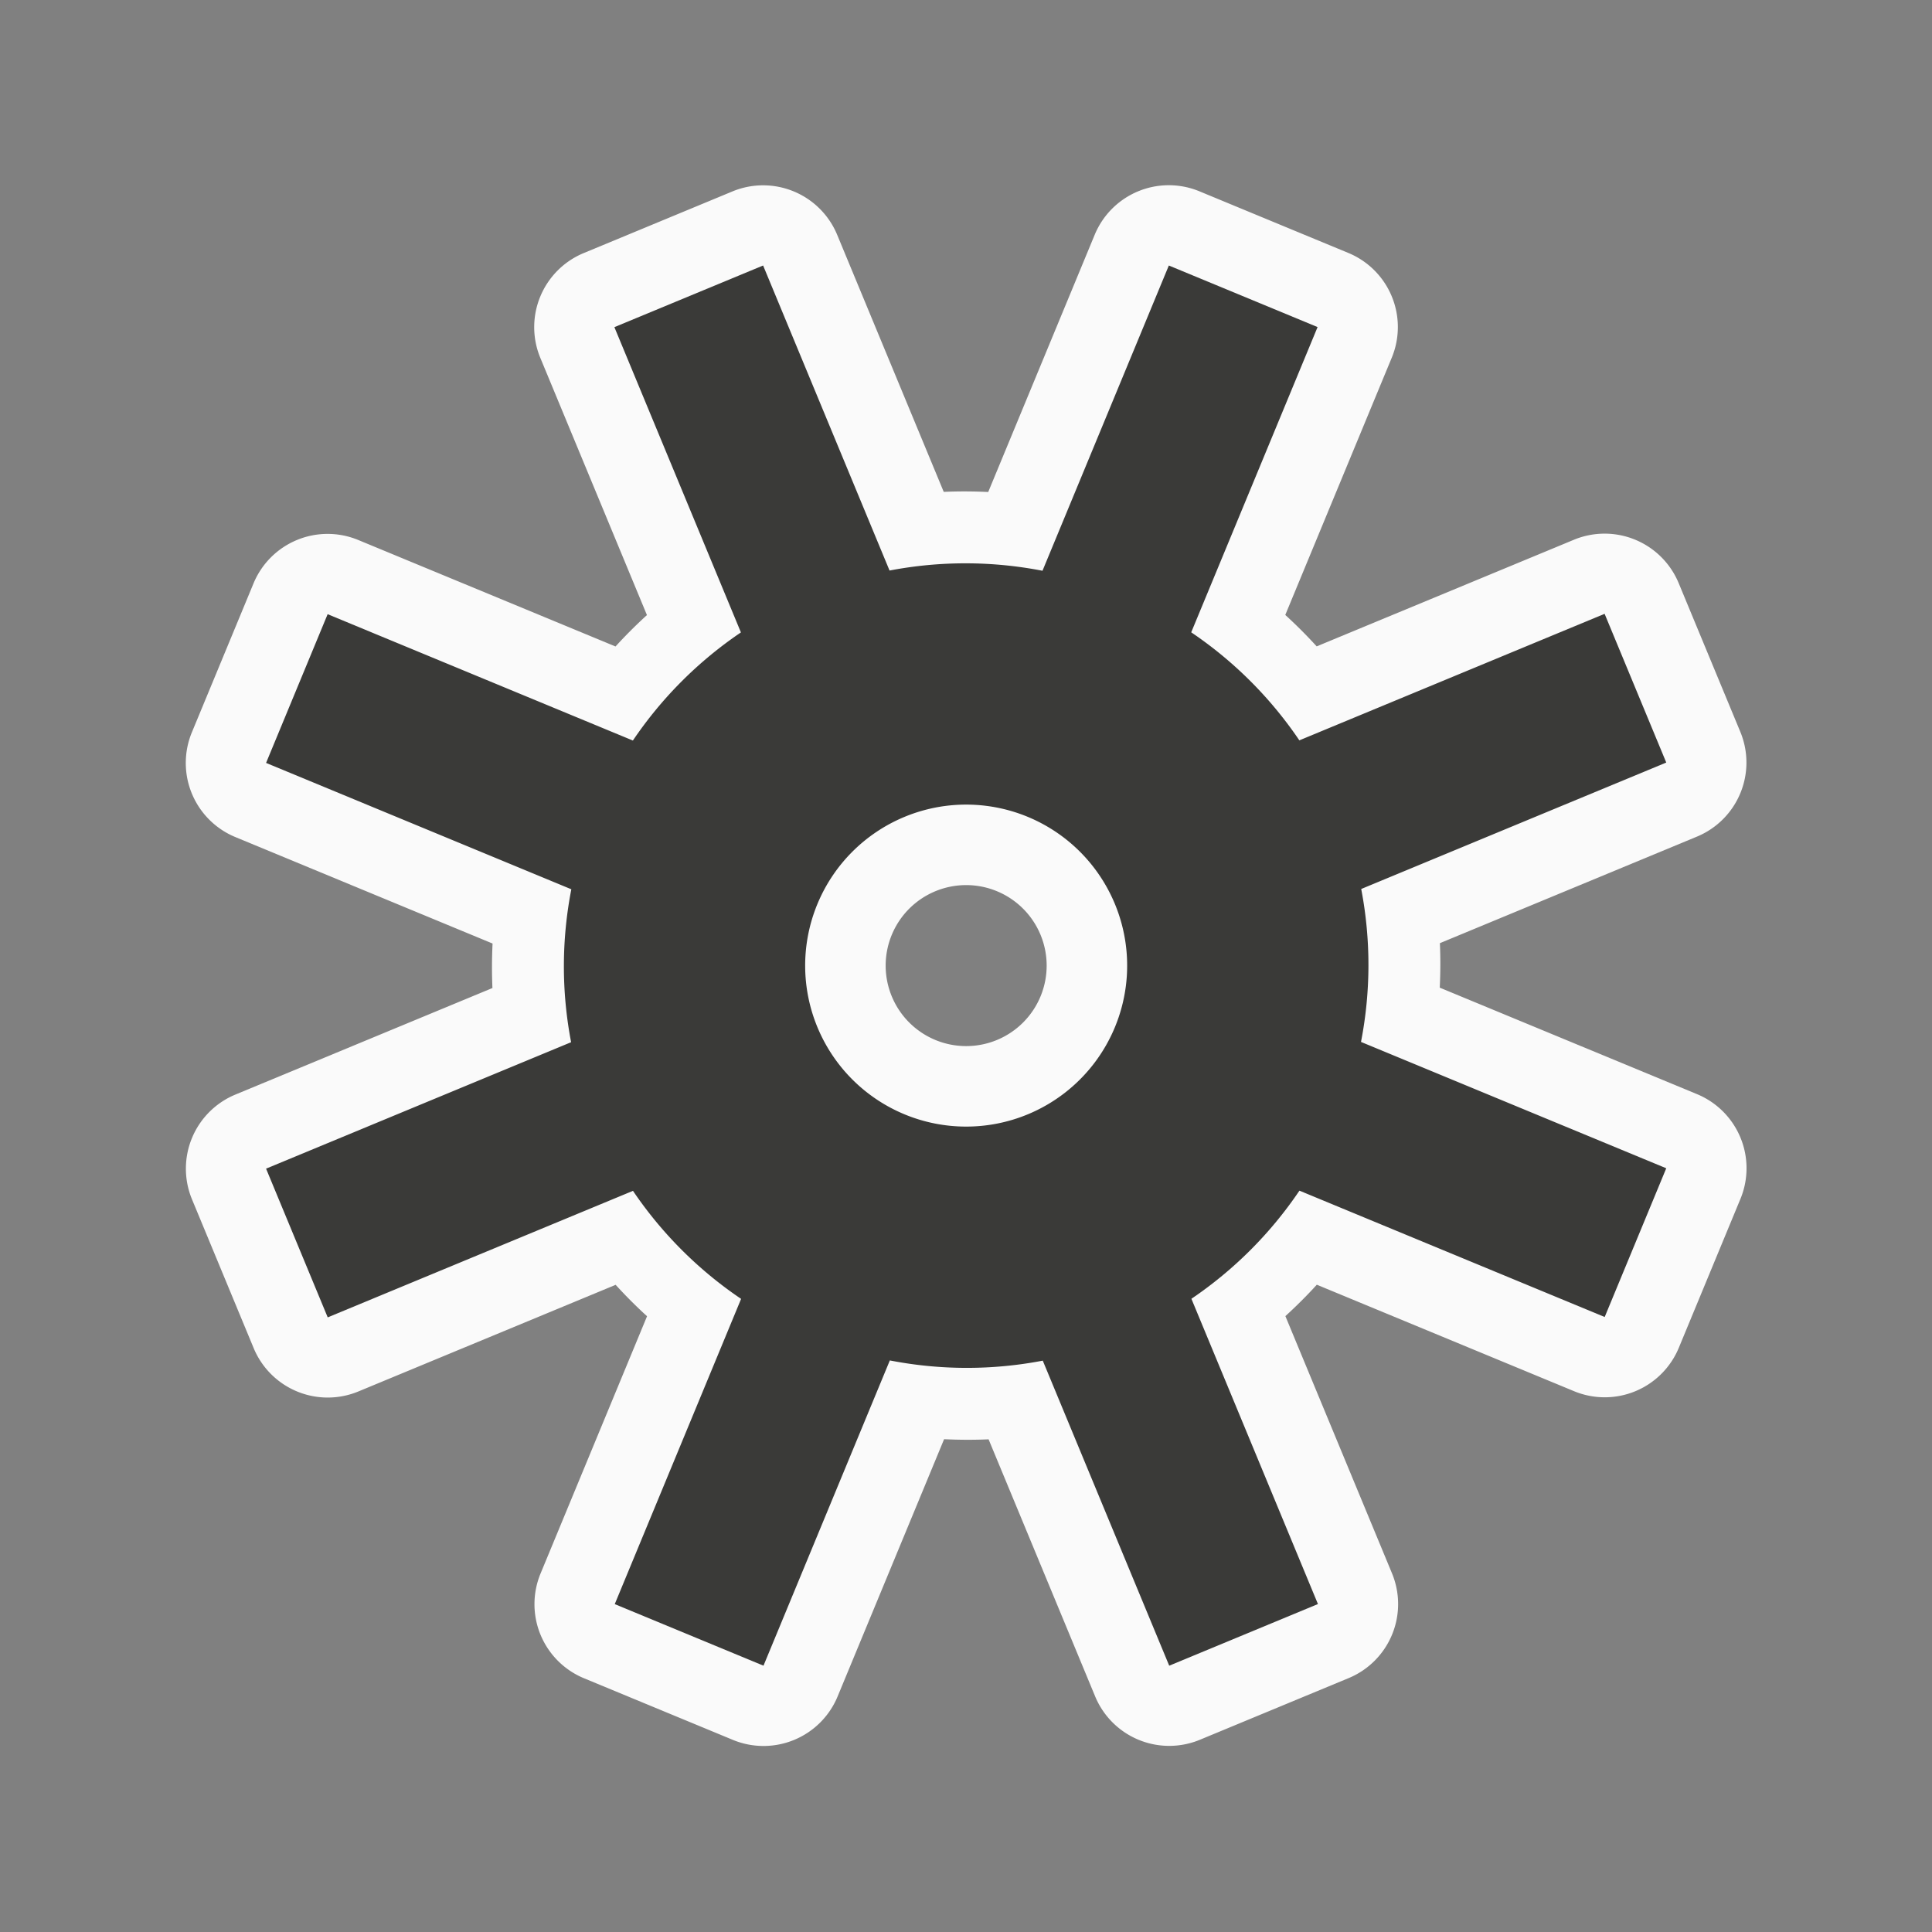 <svg viewBox="0 0 32 32" xmlns="http://www.w3.org/2000/svg"><rect x="0" y="0" width="32" height="32" fill="#808080" stroke="none"/><g transform="scale(1.333)"><g transform="matrix(.924 -.383 .383 .924 -3.679 5.506)"><path d="m11 2.004a.996.996 0 0 0 -.996.996v3.459c-.174.063-.342.132-.51.211l-2.445-2.445a.996.996 0 0 0 -1.41 0l-1.414 1.414a.996.996 0 0 0 0 1.41l2.445 2.445c-.079.168-.15.336-.213.51h-3.457a.996.996 0 0 0 -.996.996v2a.996.996 0 0 0 .996.996h3.459c.063.174.132.342.211.51l-2.445 2.445a.996.996 0 0 0 0 1.41l1.414 1.414a.996.996 0 0 0 1.41 0l2.445-2.445c.168.079.336.15.51.213v3.457a.996.996 0 0 0 .996.996h2a.996.996 0 0 0 .996-.996v-3.459c.174-.063.342-.132.51-.211l2.445 2.445a.996.996 0 0 0 1.41 0l1.414-1.414a.996.996 0 0 0 0-1.41l-2.445-2.445c.079-.168.15-.336.213-.51h3.457a.996.996 0 0 0 .996-.996v-2a.996.996 0 0 0 -.996-.996h-3.459c-.063-.174-.132-.342-.211-.51l2.445-2.445a.996.996 0 0 0 0-1.41l-1.414-1.414a.996.996 0 0 0 -1.41 0l-2.445 2.445c-.168-.079-.336-.15-.51-.213v-3.457a.996.996 0 0 0 -.996-.996zm1 8.996a1 1 0 0 1 1 1 1 1 0 0 1 -1 1 1 1 0 0 1 -1-1 1 1 0 0 1 1-1z" fill="#fafafa"/><path d="m11 3v4.105a5 5 0 0 0 -1.754.727l-2.902-2.902-1.414 1.414 2.902 2.902a5 5 0 0 0 -.73 1.754h-4.102v2h4.105a5 5 0 0 0 .727 1.754l-2.902 2.902 1.414 1.414 2.902-2.902a5 5 0 0 0 1.754.73v4.102h2v-4.105a5 5 0 0 0 1.754-.727l2.902 2.902 1.414-1.414-2.902-2.902a5 5 0 0 0 .73-1.754h4.102v-2h-4.105a5 5 0 0 0 -.727-1.754l2.902-2.902-1.414-1.414-2.902 2.902a5 5 0 0 0 -1.754-.73v-4.102zm1 7a2 2 0 0 1 2 2 2 2 0 0 1 -2 2 2 2 0 0 1 -2-2 2 2 0 0 1 2-2z" fill="#3a3a38"/></g></g></svg>